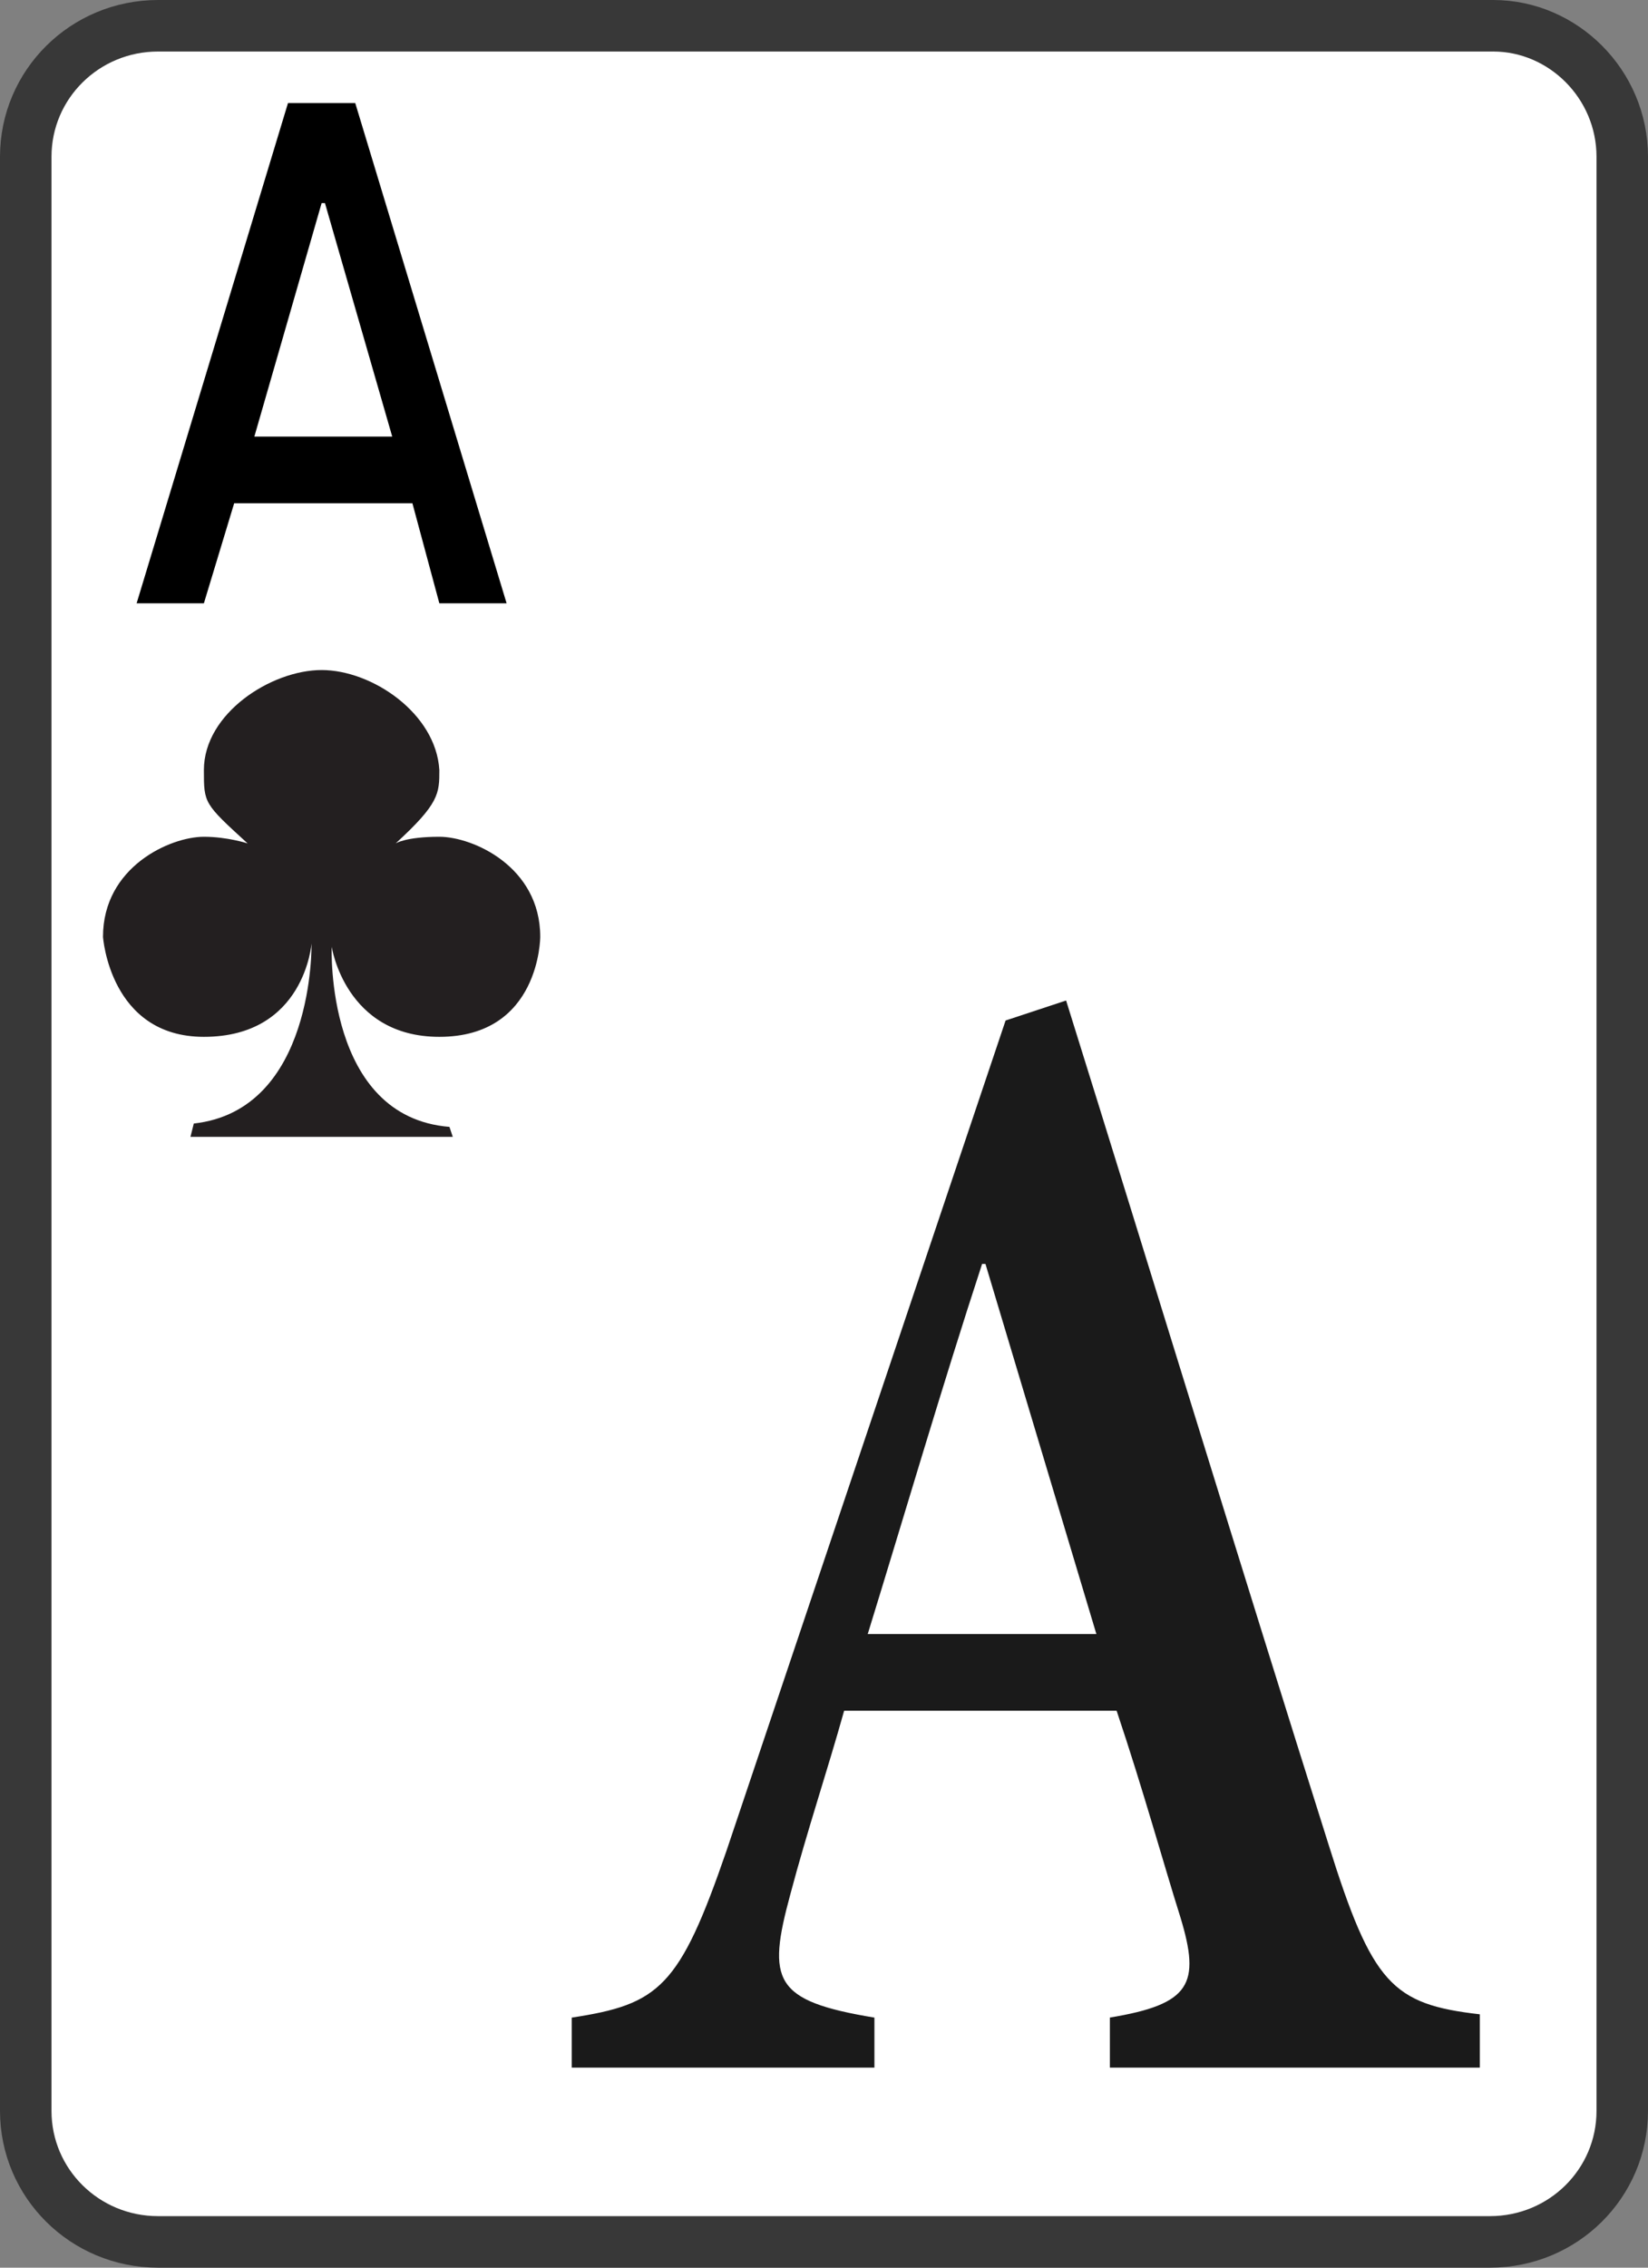 <svg width="32" height="44" viewBox="0 0 32 44" fill="none" xmlns="http://www.w3.org/2000/svg">
<rect x="0" y="0" width="32" height="44" fill="#808080" stroke="none"/>
<path d="M3.069 0.5H28.996C30.35 0.5 31.5 1.632 31.5 3.041V40.959C31.5 42.361 30.357 43.5 28.931 43.5H3.069C1.644 43.5 0.5 42.361 0.5 40.959V3.041C0.5 1.639 1.644 0.5 3.069 0.5Z" fill="white" stroke="#383838"/>
<path d="M8.531 11.706H9.837L6.898 2H5.592L2.653 11.706H3.959L4.547 9.765H8.008L8.531 11.706ZM4.939 8.471L6.245 3.941H6.31L7.616 8.471H4.939Z" fill="black"/>
<path d="M21.551 40.118V39.147C23.118 38.888 23.314 38.5 22.922 37.206C22.595 36.171 22.204 34.747 21.682 33.194H16.391C16.065 34.359 15.673 35.524 15.347 36.753C14.889 38.436 15.02 38.824 16.979 39.148V40.119H11.102V39.148C12.8 38.889 13.192 38.565 14.106 35.913L19.526 19.801L20.701 19.413C22.399 24.849 24.097 30.413 25.795 35.783C26.645 38.501 27.036 38.889 28.734 39.084V40.119H21.551V40.118ZM19.135 24.524H19.07C18.286 26.918 17.568 29.377 16.849 31.706H21.289L19.135 24.524Z" fill="#1A1A1A"/>
<path d="M6.245 22.059H8.792L8.727 21.865C6.31 21.671 6.441 18.371 6.441 18.371C6.441 18.371 6.703 20.118 8.531 20.118C10.49 20.118 10.49 18.177 10.49 18.177C10.49 16.818 9.184 16.236 8.531 16.236C7.878 16.236 7.682 16.365 7.682 16.365C8.531 15.589 8.531 15.395 8.531 14.942C8.466 13.842 7.225 13.001 6.245 13.001C5.266 13.001 3.959 13.842 3.959 14.942C3.959 15.589 3.959 15.589 4.808 16.365C4.808 16.365 4.416 16.236 3.959 16.236C3.306 16.236 2 16.819 2 18.177C2 18.177 2.131 20.118 3.959 20.118C5.918 20.118 6.049 18.306 6.049 18.306C6.049 18.306 6.114 21.541 3.763 21.8L3.698 22.059H6.245Z" fill="#231F20"/>
</svg>
